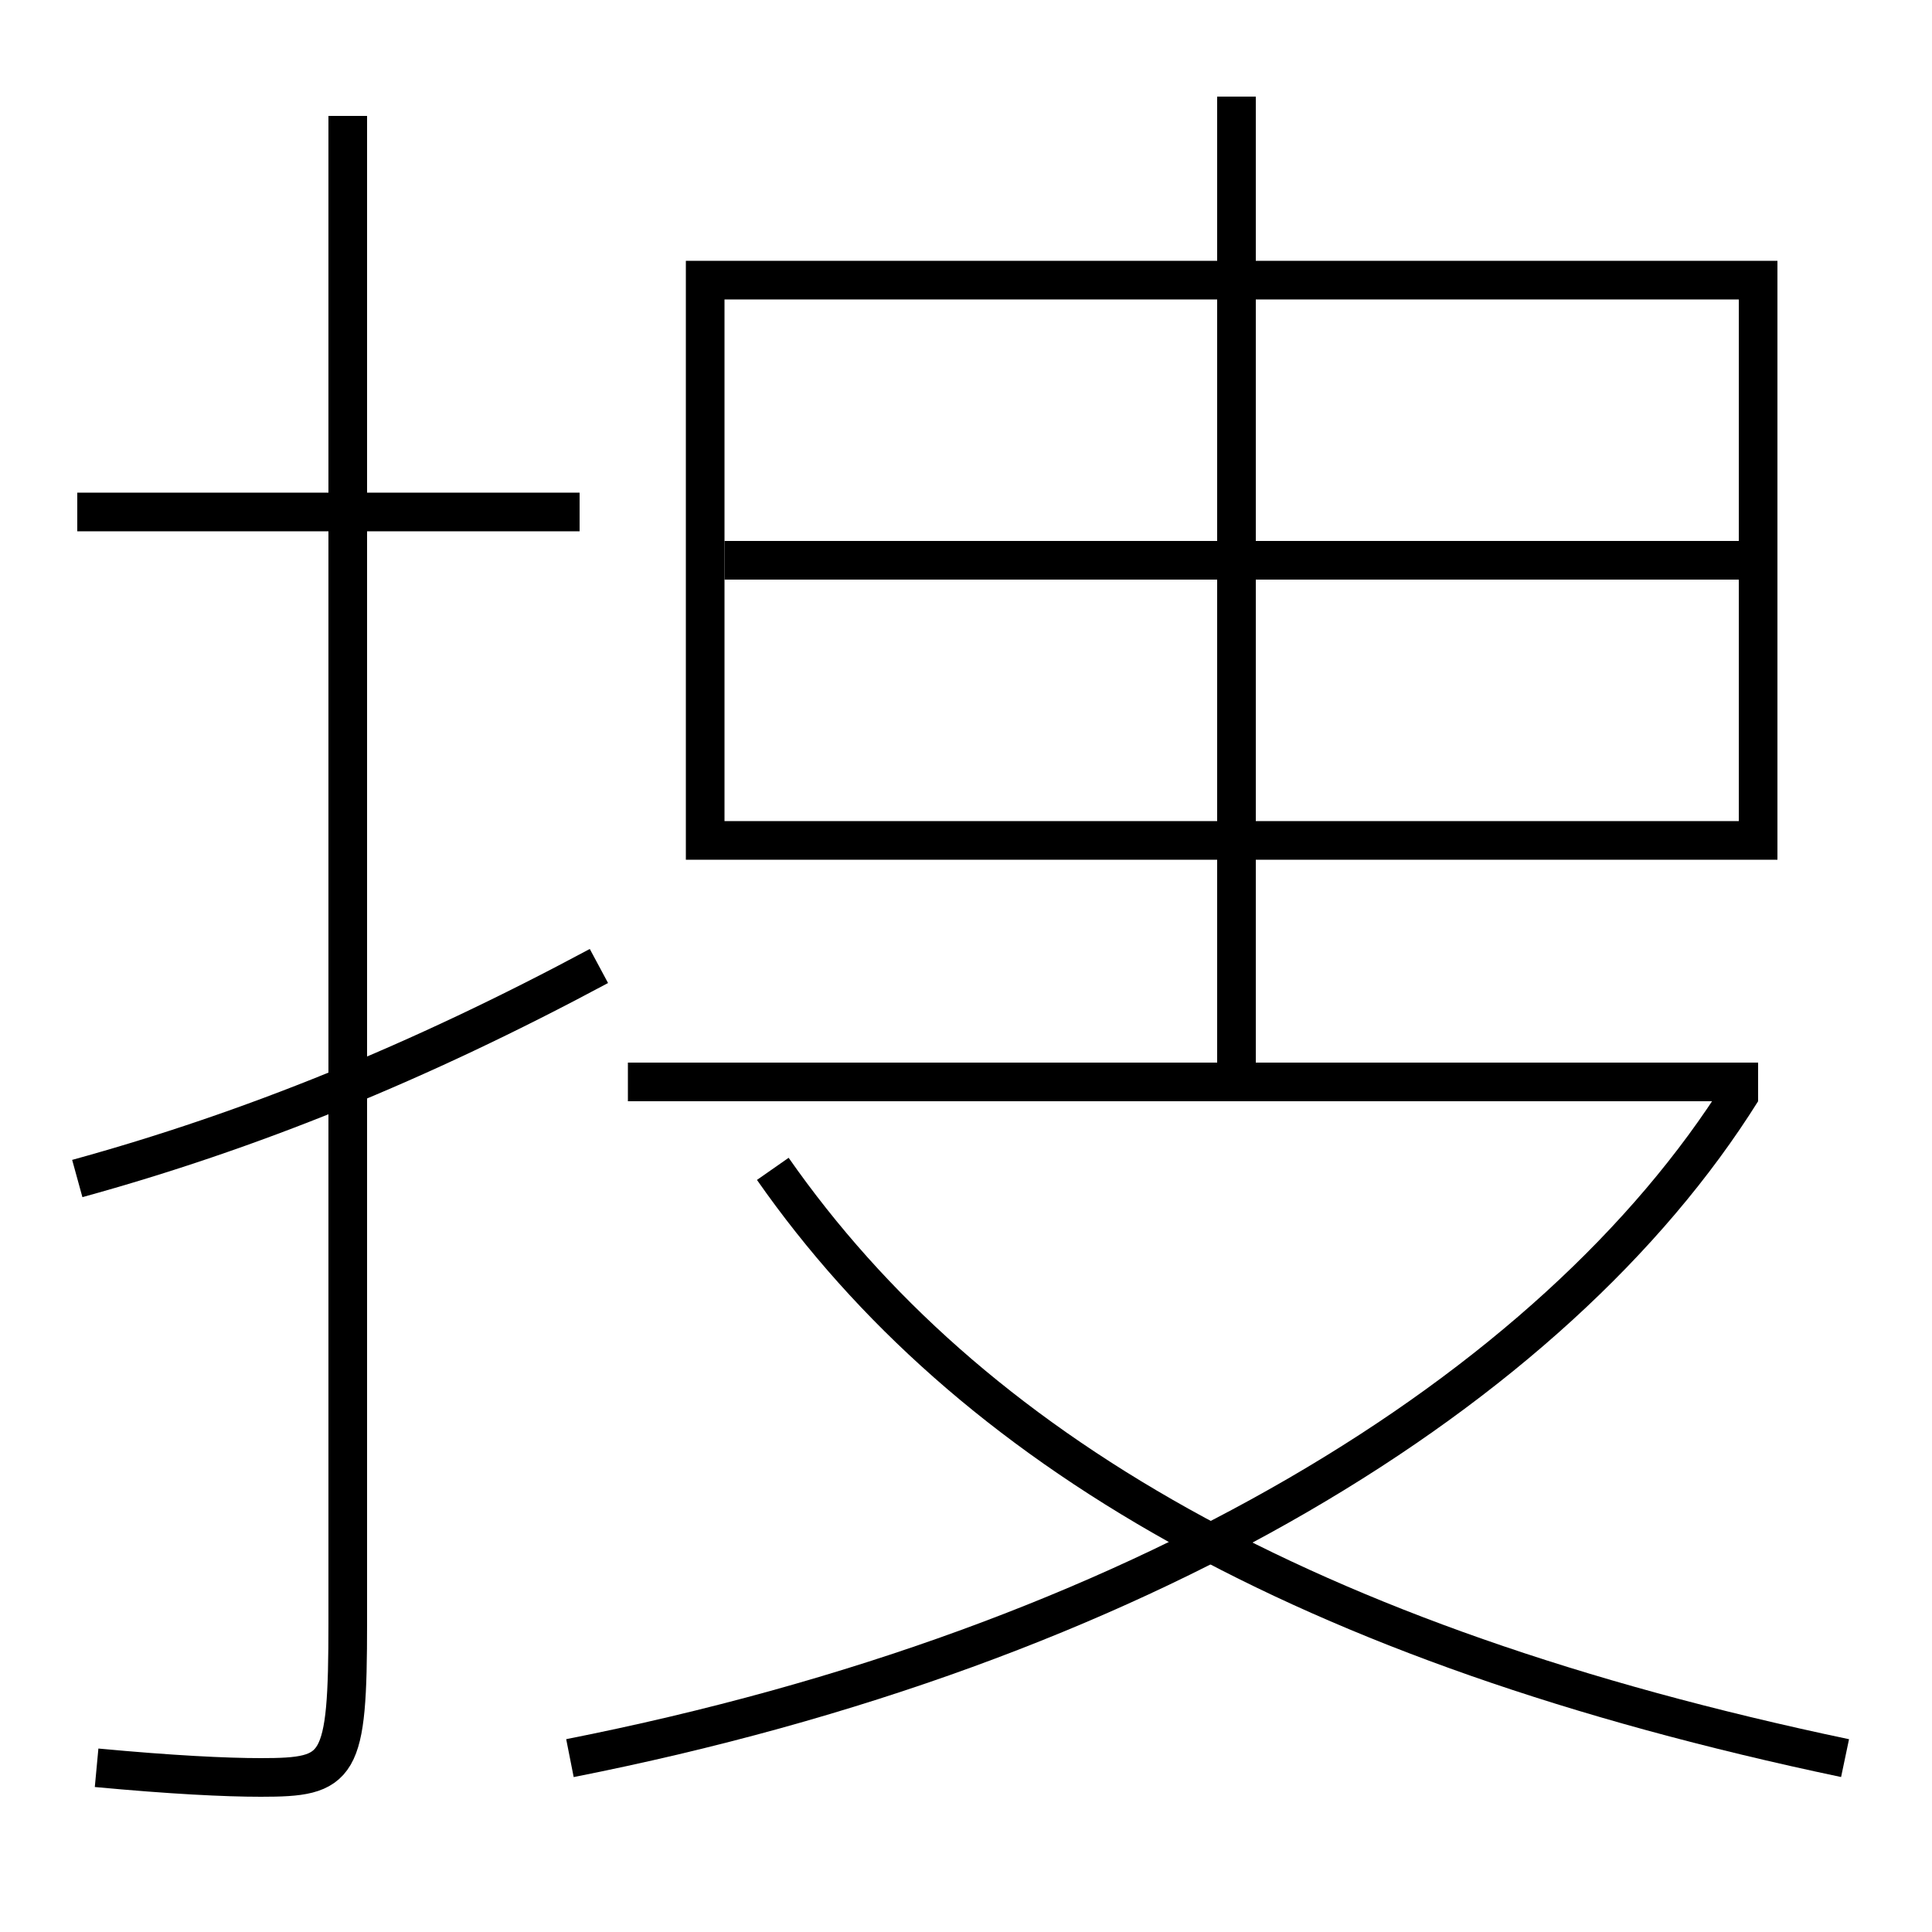 <?xml version='1.0' encoding='utf-8'?>
<svg xmlns="http://www.w3.org/2000/svg" height="100px" version="1.0" viewBox="0 0 100 100" width="100px" x="0px" y="0px">
<line fill="none" stroke="#000000" stroke-width="2" x1="37.5" x2="90" y1="29" y2="29" /><line fill="none" stroke="#000000" stroke-width="2" x1="64" x2="64" y1="55" y2="5" /><line fill="none" stroke="#000000" stroke-width="2" x1="30" x2="4" y1="26.5" y2="26.5" /><line fill="none" stroke="#000000" stroke-width="2" x1="32.5" x2="91" y1="56" y2="56" /><polyline fill="none" points="37.5,43.5 91,43.5 91,14.5 36.5,14.5 36.5,44.5" stroke="#000000" stroke-width="2" /><path d="M18,6 v78.0 c0,7.575 -0.404,8 -4.5,8 c-1.832,0 -4.633,-0.139 -8.5,-0.5" fill="none" stroke="#000000" stroke-width="2" /><path d="M31,50 c-9.343,5.009 -18.042,8.534 -27,11" fill="none" stroke="#000000" stroke-width="2" /><path d="M29.5,91 c29.35,-5.799 50.921,-18.992 60.652,-34.531" fill="none" stroke="#000000" stroke-width="2" /><path d="M95.5,91 c-28.02,-5.894 -45.378,-16.016 -55.5,-30.5" fill="none" stroke="#000000" stroke-width="2" /></svg>